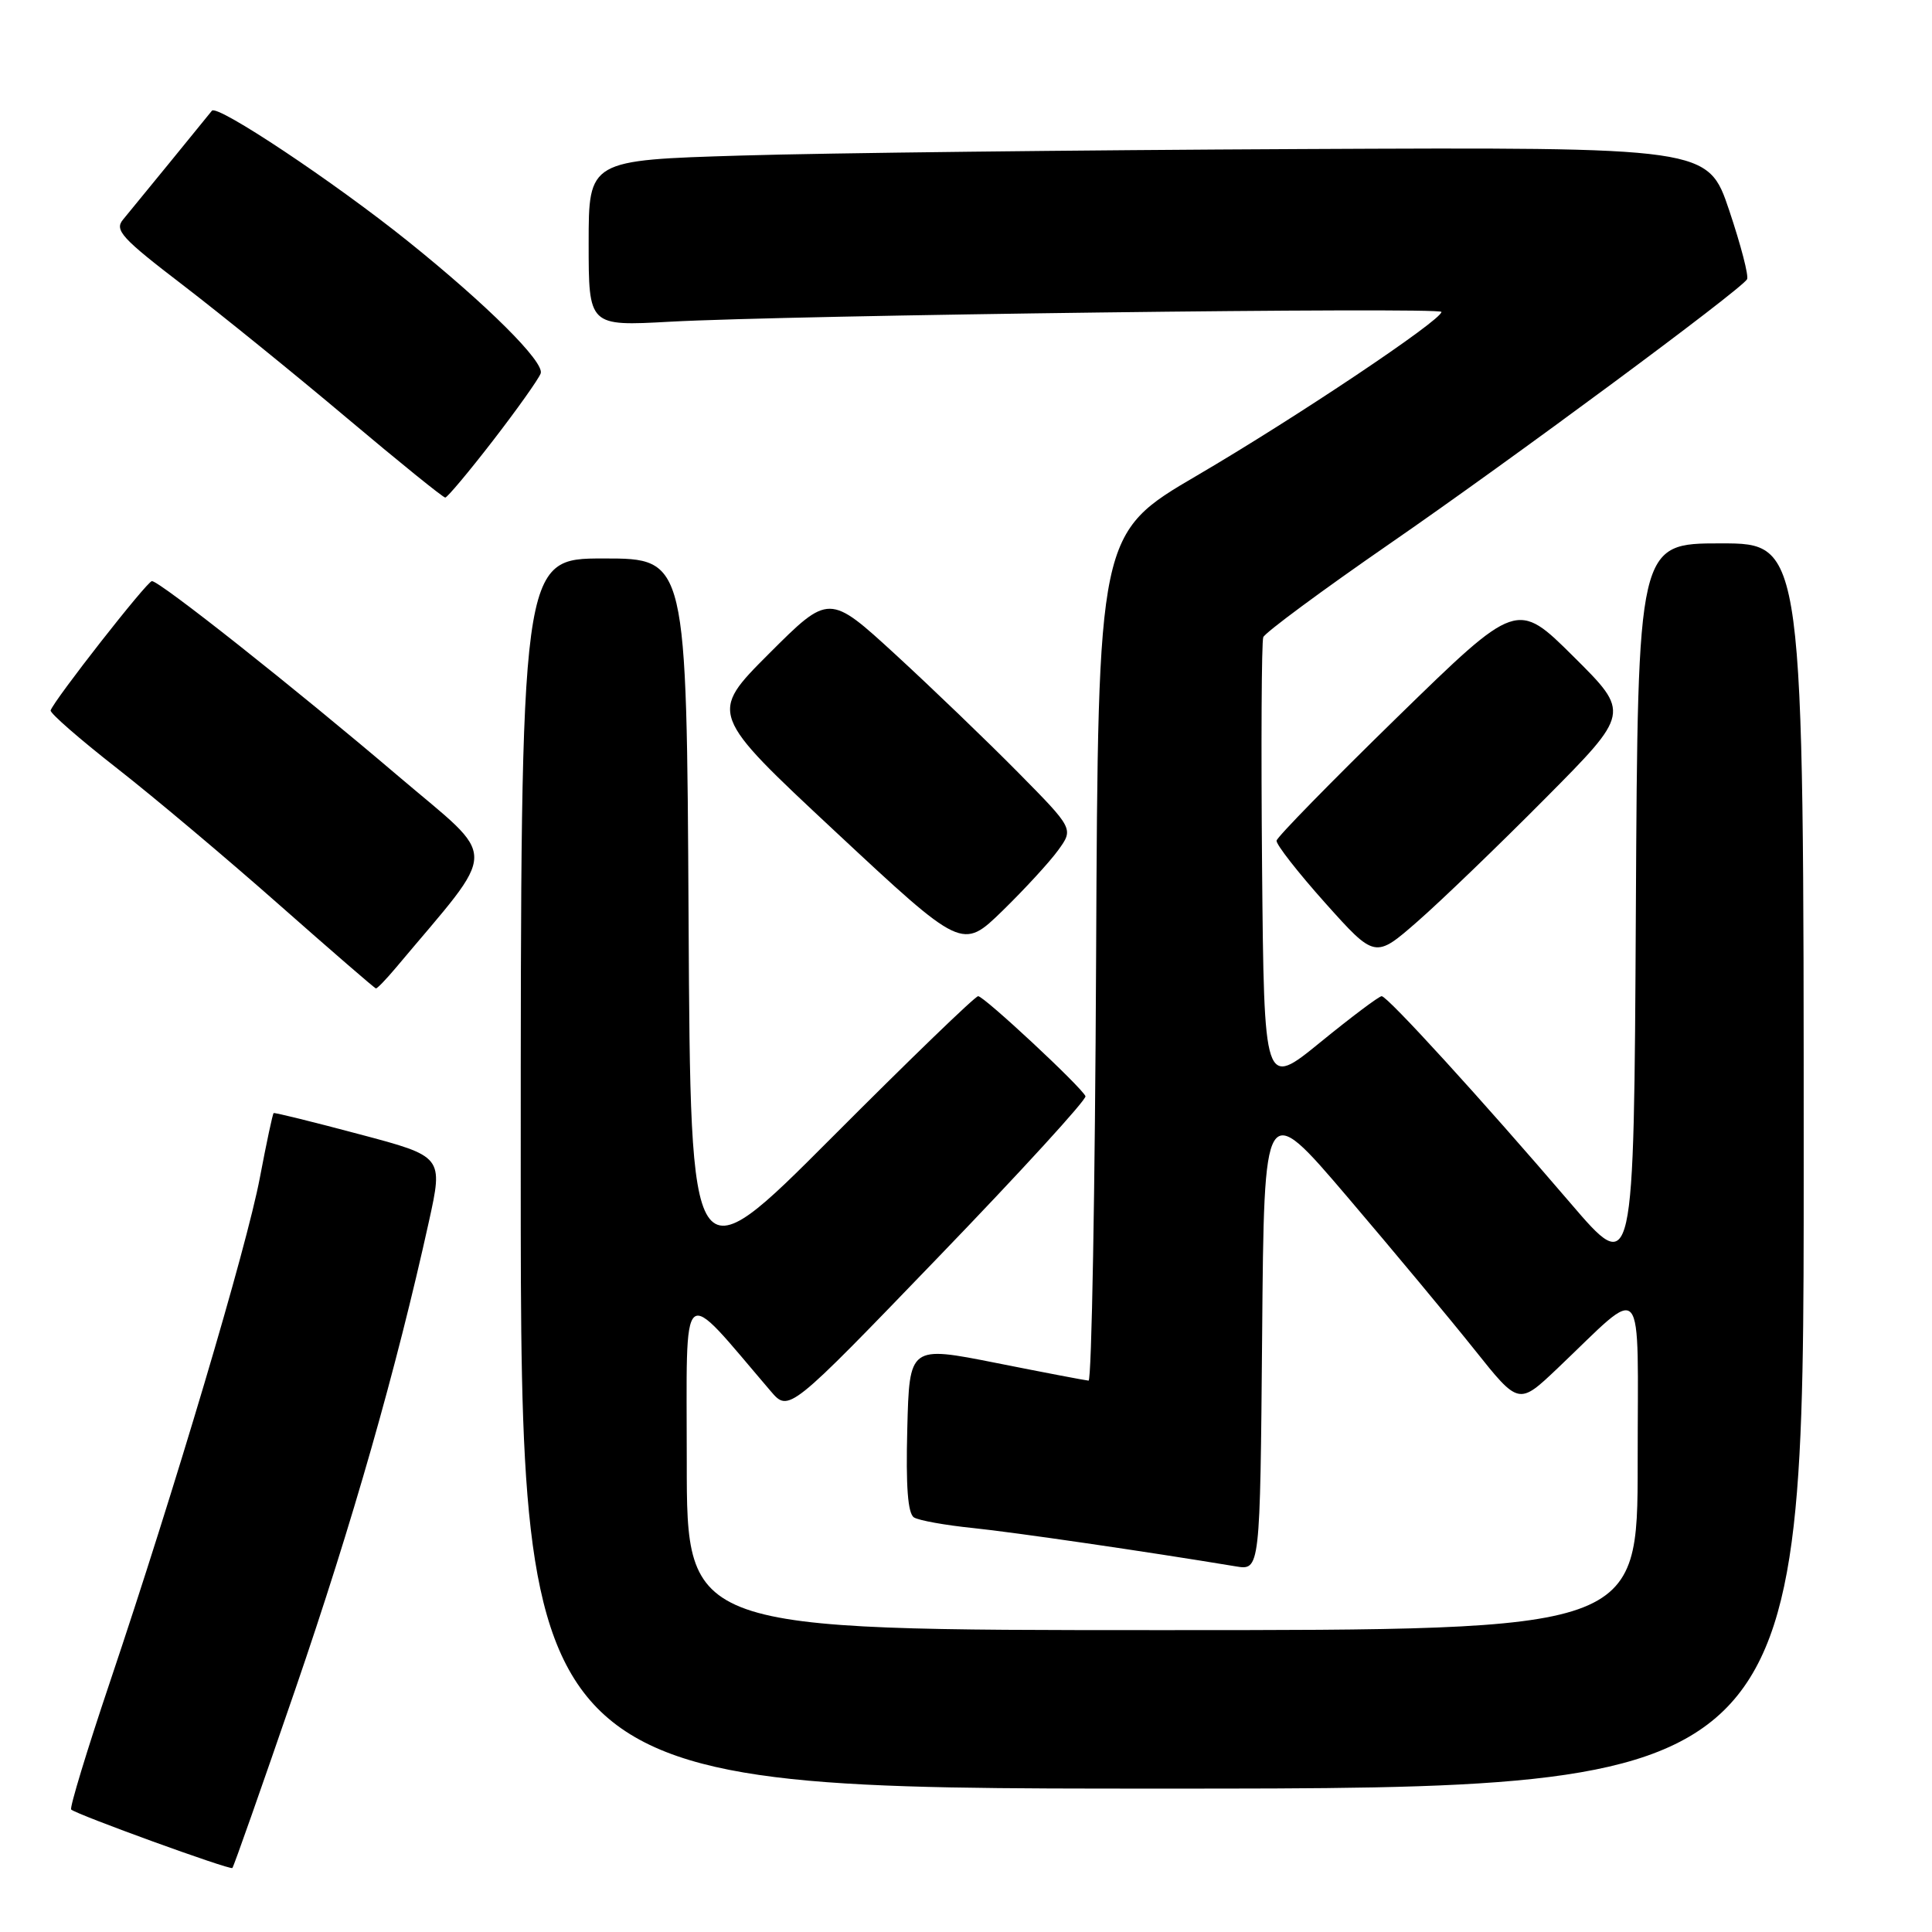 <?xml version="1.0" encoding="UTF-8" standalone="no"?>
<!DOCTYPE svg PUBLIC "-//W3C//DTD SVG 1.1//EN" "http://www.w3.org/Graphics/SVG/1.1/DTD/svg11.dtd" >
<svg xmlns="http://www.w3.org/2000/svg" xmlns:xlink="http://www.w3.org/1999/xlink" version="1.1" viewBox="0 0 256 256">
 <g >
 <path fill="currentColor"
d=" M 39.12 223.87 C 46.70 201.80 52.52 181.40 56.83 161.87 C 58.73 153.24 58.73 153.24 47.61 150.29 C 41.50 148.66 36.39 147.40 36.26 147.49 C 36.13 147.57 35.31 151.43 34.43 156.07 C 32.67 165.35 23.15 197.37 14.55 222.93 C 11.51 231.96 9.21 239.54 9.43 239.77 C 10.09 240.42 30.47 247.82 30.79 247.52 C 30.96 247.37 34.70 236.73 39.12 223.87 Z  M 239.00 154.50 C 239.00 72.00 239.00 72.00 228.01 72.00 C 217.02 72.00 217.02 72.00 216.76 120.62 C 216.50 169.24 216.50 169.24 208.05 159.37 C 196.34 145.69 183.85 132.00 183.08 132.00 C 182.73 132.00 179.08 134.74 174.97 138.09 C 167.50 144.18 167.50 144.18 167.23 114.85 C 167.09 98.72 167.16 85.03 167.39 84.43 C 167.62 83.83 175.16 78.25 184.15 72.04 C 200.19 60.97 230.59 38.47 231.49 37.01 C 231.75 36.60 230.68 32.50 229.13 27.88 C 226.31 19.50 226.31 19.50 172.40 19.75 C 142.76 19.89 109.39 20.27 98.25 20.61 C 78.00 21.22 78.00 21.22 78.00 32.22 C 78.00 43.22 78.00 43.22 88.75 42.63 C 104.50 41.76 191.00 40.67 191.00 41.33 C 191.00 42.43 171.66 55.37 158.64 62.99 C 145.50 70.68 145.50 70.68 145.24 126.84 C 145.10 157.73 144.65 182.97 144.24 182.94 C 143.83 182.91 138.32 181.86 132.00 180.60 C 120.50 178.32 120.50 178.32 120.22 189.33 C 120.02 196.98 120.29 200.56 121.11 201.07 C 121.76 201.47 125.26 202.10 128.90 202.47 C 134.48 203.05 151.79 205.57 163.74 207.55 C 166.97 208.09 166.97 208.09 167.24 176.87 C 167.50 145.66 167.50 145.66 178.52 158.58 C 184.57 165.68 192.17 174.81 195.39 178.85 C 201.24 186.19 201.24 186.19 206.37 181.32 C 218.18 170.10 217.00 168.72 217.00 193.83 C 217.00 216.00 217.00 216.00 154.00 216.00 C 91.00 216.00 91.00 216.00 91.00 193.77 C 91.00 169.22 89.95 170.11 102.11 184.32 C 104.52 187.14 104.52 187.14 124.34 166.57 C 135.25 155.26 144.02 145.67 143.83 145.25 C 143.28 144.01 130.39 132.00 129.61 132.00 C 129.21 132.00 120.48 140.44 110.20 150.75 C 91.50 169.50 91.50 169.50 91.24 121.75 C 90.98 74.00 90.98 74.00 79.99 74.00 C 69.00 74.00 69.00 74.00 69.00 155.50 C 69.00 237.00 69.00 237.00 154.00 237.00 C 239.00 237.00 239.00 237.00 239.00 154.50 Z  M 52.44 128.25 C 66.27 111.75 66.24 114.30 52.74 102.81 C 39.07 91.17 21.17 77.00 20.13 77.00 C 19.50 77.00 7.18 92.74 6.71 94.13 C 6.59 94.48 10.55 97.93 15.50 101.80 C 20.45 105.67 30.12 113.81 37.00 119.89 C 43.88 125.96 49.64 130.95 49.81 130.97 C 49.99 130.99 51.17 129.76 52.44 128.25 Z  M 204.75 105.80 C 216.01 94.46 216.01 94.46 208.51 87.01 C 201.01 79.56 201.01 79.56 185.15 95.03 C 176.43 103.54 169.23 110.90 169.15 111.39 C 169.07 111.87 171.97 115.59 175.60 119.65 C 182.20 127.02 182.20 127.02 187.85 122.08 C 190.96 119.36 198.56 112.04 204.75 105.80 Z  M 140.21 112.66 C 142.27 109.82 142.27 109.82 134.88 102.33 C 130.82 98.22 123.53 91.21 118.68 86.75 C 109.86 78.66 109.86 78.66 101.90 86.61 C 93.95 94.57 93.95 94.57 110.72 110.22 C 127.50 125.87 127.50 125.87 132.83 120.69 C 135.76 117.83 139.08 114.22 140.21 112.66 Z  M 65.30 58.41 C 68.49 54.28 71.34 50.27 71.64 49.49 C 72.21 48.02 64.59 40.43 54.07 31.98 C 44.30 24.13 28.79 13.80 28.08 14.67 C 27.71 15.13 25.21 18.20 22.52 21.50 C 19.83 24.80 17.03 28.22 16.30 29.10 C 15.14 30.49 16.12 31.57 24.24 37.78 C 29.33 41.69 39.12 49.62 46.00 55.42 C 52.88 61.21 58.73 65.95 59.00 65.93 C 59.27 65.92 62.11 62.54 65.30 58.41 Z "/>
</g>
</svg>